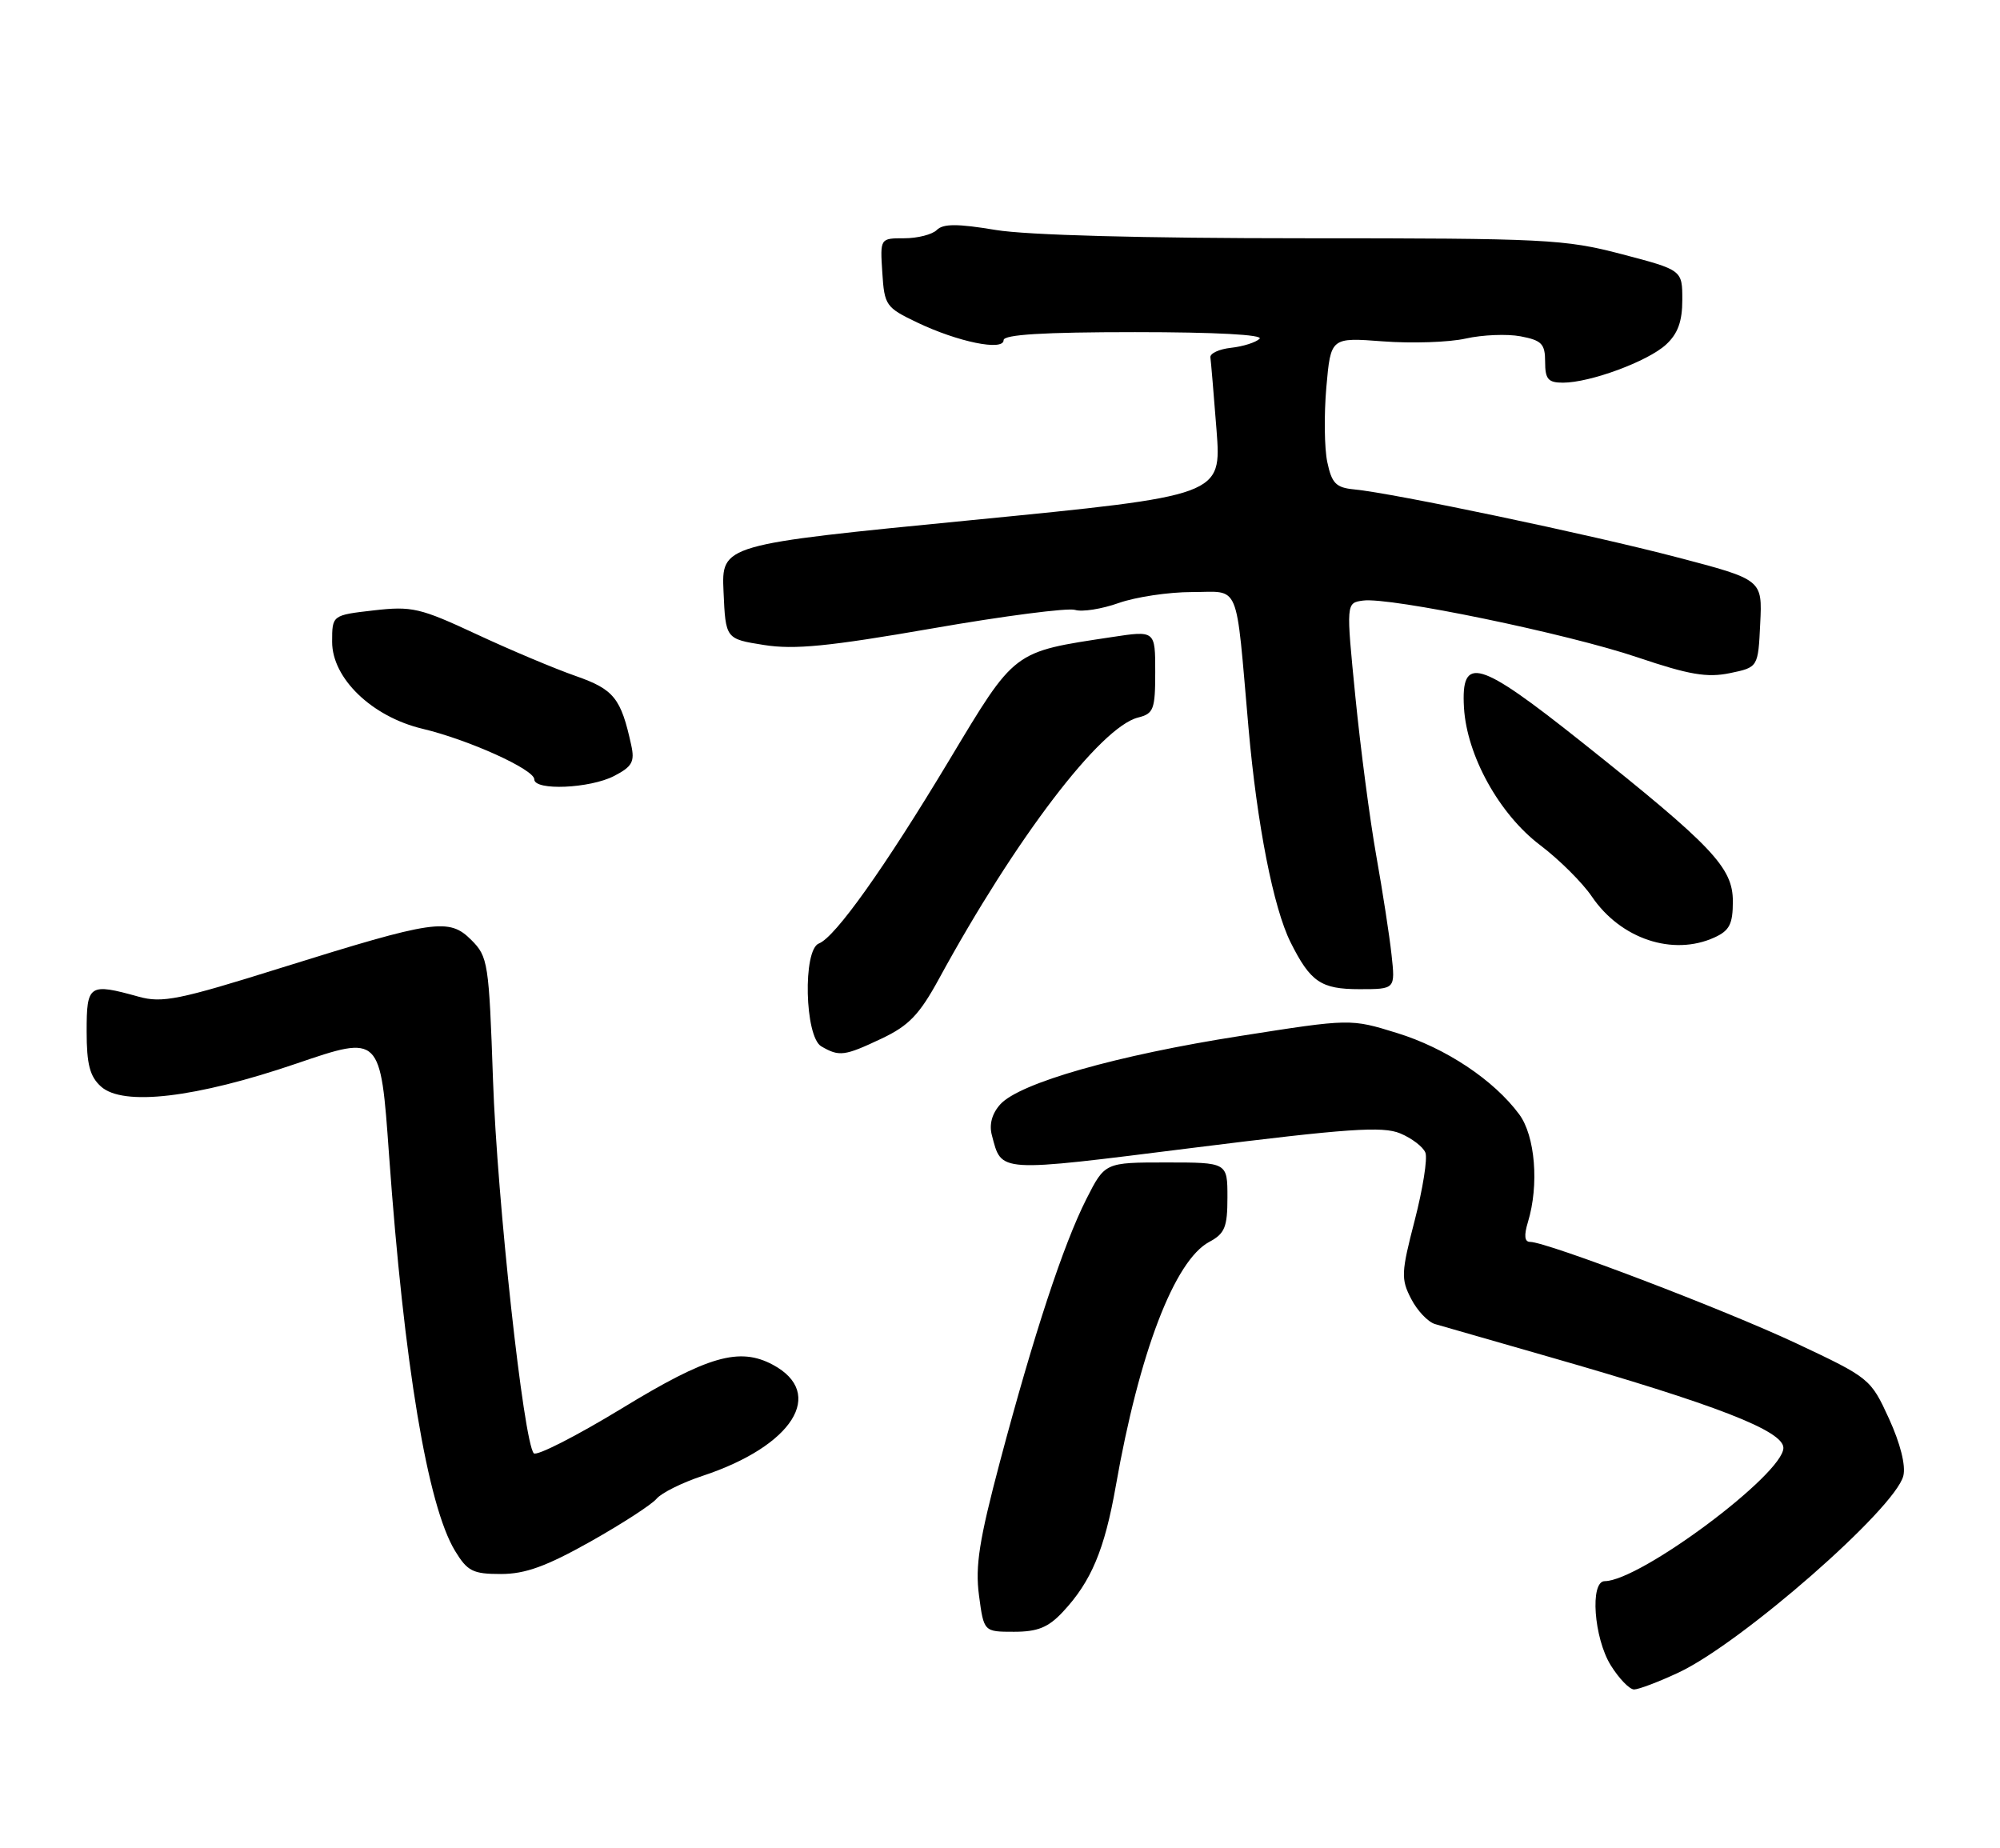 <?xml version="1.0" encoding="UTF-8" standalone="no"?>
<!DOCTYPE svg PUBLIC "-//W3C//DTD SVG 1.1//EN" "http://www.w3.org/Graphics/SVG/1.1/DTD/svg11.dtd" >
<svg xmlns="http://www.w3.org/2000/svg" xmlns:xlink="http://www.w3.org/1999/xlink" version="1.1" viewBox="0 0 277 256">
 <g >
 <path fill="currentColor"
d=" M 232.50 231.64 C 241.21 227.55 262.47 208.95 263.61 204.41 C 263.97 202.99 263.20 199.93 261.63 196.49 C 259.09 190.95 258.96 190.84 248.78 186.05 C 238.89 181.40 214.23 172.00 211.91 172.00 C 211.15 172.00 211.05 171.12 211.62 169.25 C 213.18 164.11 212.63 157.32 210.40 154.32 C 206.89 149.58 200.24 145.15 193.48 143.07 C 187.05 141.08 187.05 141.08 171.78 143.48 C 154.68 146.15 141.22 149.99 138.54 152.95 C 137.39 154.23 136.98 155.73 137.37 157.21 C 138.77 162.46 137.89 162.40 165.35 158.96 C 186.67 156.29 191.48 155.96 193.92 156.97 C 195.53 157.64 197.11 158.84 197.42 159.65 C 197.73 160.46 197.06 164.67 195.94 169.01 C 194.06 176.25 194.02 177.14 195.44 179.88 C 196.28 181.52 197.77 183.09 198.74 183.38 C 199.71 183.66 206.80 185.70 214.50 187.91 C 237.69 194.55 247.00 198.17 247.00 200.53 C 247.00 204.16 227.18 218.95 222.25 218.99 C 220.18 219.01 220.75 226.85 223.08 230.63 C 224.23 232.48 225.69 234.00 226.33 233.99 C 226.97 233.98 229.75 232.93 232.50 231.64 Z  M 147.20 223.25 C 151.13 219.05 152.98 214.65 154.54 205.80 C 157.78 187.35 162.67 174.59 167.47 172.01 C 169.64 170.85 170.00 169.97 170.00 165.83 C 170.00 161.00 170.00 161.00 161.52 161.00 C 153.03 161.00 153.03 161.00 150.46 166.07 C 147.27 172.37 143.17 184.85 138.50 202.42 C 135.62 213.29 135.05 216.90 135.59 220.96 C 136.26 226.00 136.26 226.00 140.44 226.00 C 143.72 226.00 145.19 225.40 147.20 223.25 Z  M 81.76 213.52 C 86.14 211.05 90.27 208.38 90.94 207.57 C 91.61 206.77 94.48 205.34 97.33 204.40 C 109.81 200.26 114.41 192.97 107.04 189.02 C 102.41 186.54 98.03 187.80 86.18 195.03 C 79.84 198.89 74.33 201.70 73.93 201.28 C 72.52 199.75 68.85 166.19 68.28 149.55 C 67.72 133.34 67.59 132.50 65.28 130.19 C 62.19 127.10 60.23 127.39 38.95 134.04 C 24.79 138.48 22.47 138.95 19.20 138.04 C 12.32 136.13 12.00 136.34 12.00 142.85 C 12.00 147.40 12.44 149.09 13.98 150.48 C 17.04 153.25 27.12 152.06 41.10 147.29 C 52.70 143.33 52.70 143.33 53.88 159.92 C 55.96 189.00 59.21 208.52 63.02 214.79 C 64.74 217.62 65.49 218.00 69.38 218.00 C 72.75 218.00 75.66 216.94 81.76 213.52 Z  M 122.11 143.84 C 125.87 142.06 127.34 140.53 130.04 135.58 C 140.65 116.12 152.41 100.69 157.62 99.38 C 159.78 98.84 160.00 98.26 160.00 93.05 C 160.00 87.32 160.00 87.32 153.96 88.24 C 140.22 90.32 140.67 89.97 131.46 105.30 C 122.50 120.21 115.68 129.80 113.42 130.67 C 111.17 131.53 111.45 143.58 113.75 144.92 C 116.24 146.37 116.95 146.28 122.11 143.84 Z  M 192.73 132.25 C 192.45 129.64 191.49 123.45 190.61 118.50 C 189.73 113.55 188.43 103.65 187.72 96.50 C 186.43 83.50 186.43 83.50 188.78 83.18 C 192.49 82.67 217.08 87.75 226.82 91.05 C 233.95 93.46 236.43 93.88 239.59 93.23 C 243.50 92.42 243.50 92.42 243.79 86.35 C 244.09 80.28 244.09 80.28 232.29 77.19 C 220.31 74.04 192.94 68.29 187.54 67.78 C 185.04 67.54 184.45 66.95 183.83 64.00 C 183.42 62.08 183.37 57.40 183.70 53.62 C 184.31 46.73 184.31 46.73 191.56 47.28 C 195.54 47.58 200.69 47.41 203.00 46.89 C 205.31 46.37 208.73 46.23 210.60 46.58 C 213.53 47.14 214.00 47.62 214.00 50.11 C 214.00 52.51 214.41 53.00 216.47 53.00 C 220.23 53.00 228.23 50.05 230.75 47.72 C 232.38 46.22 233.00 44.52 233.00 41.53 C 233.00 37.40 233.00 37.40 224.61 35.20 C 216.72 33.13 214.09 33.00 180.55 33.00 C 158.30 33.00 142.26 32.57 137.90 31.85 C 132.62 30.97 130.63 30.97 129.75 31.85 C 129.12 32.48 127.09 33.00 125.25 33.00 C 121.89 33.00 121.89 33.00 122.20 37.75 C 122.49 42.30 122.69 42.59 127.02 44.66 C 132.67 47.36 139.00 48.66 139.00 47.11 C 139.00 46.34 144.52 46.00 157.20 46.00 C 168.34 46.00 175.03 46.36 174.45 46.92 C 173.93 47.43 172.15 47.99 170.50 48.17 C 168.85 48.35 167.56 48.95 167.64 49.50 C 167.72 50.05 168.10 54.58 168.49 59.57 C 169.18 68.64 169.18 68.64 134.55 72.04 C 99.92 75.43 99.92 75.43 100.21 81.96 C 100.50 88.49 100.50 88.49 105.80 89.33 C 110.02 90.00 114.78 89.53 129.11 87.04 C 139.01 85.31 147.91 84.16 148.89 84.47 C 149.87 84.78 152.60 84.35 154.96 83.51 C 157.32 82.68 161.87 82.00 165.08 82.00 C 171.87 82.00 171.10 80.16 172.92 100.83 C 174.10 114.20 176.37 125.75 178.74 130.50 C 181.49 136.00 182.95 137.00 188.28 137.00 C 193.25 137.00 193.25 137.00 192.73 132.25 Z  M 237.45 129.84 C 239.54 128.89 240.00 127.98 240.00 124.84 C 240.00 120.15 237.21 117.21 219.08 102.78 C 204.75 91.38 202.34 90.67 202.76 98.00 C 203.15 104.65 207.65 112.77 213.31 117.05 C 215.94 119.04 219.16 122.24 220.47 124.17 C 224.46 130.05 231.70 132.46 237.45 129.84 Z  M 85.06 107.47 C 87.55 106.18 87.93 105.50 87.43 103.22 C 86.01 96.69 85.04 95.48 79.72 93.62 C 76.85 92.62 70.67 90.02 66.00 87.84 C 58.17 84.19 57.05 83.93 51.75 84.54 C 46.00 85.20 46.00 85.20 46.00 88.90 C 46.00 93.95 51.51 99.26 58.50 100.93 C 64.90 102.45 74.00 106.57 74.00 107.94 C 74.00 109.54 81.70 109.21 85.06 107.47 Z "/>
</g>
</svg>